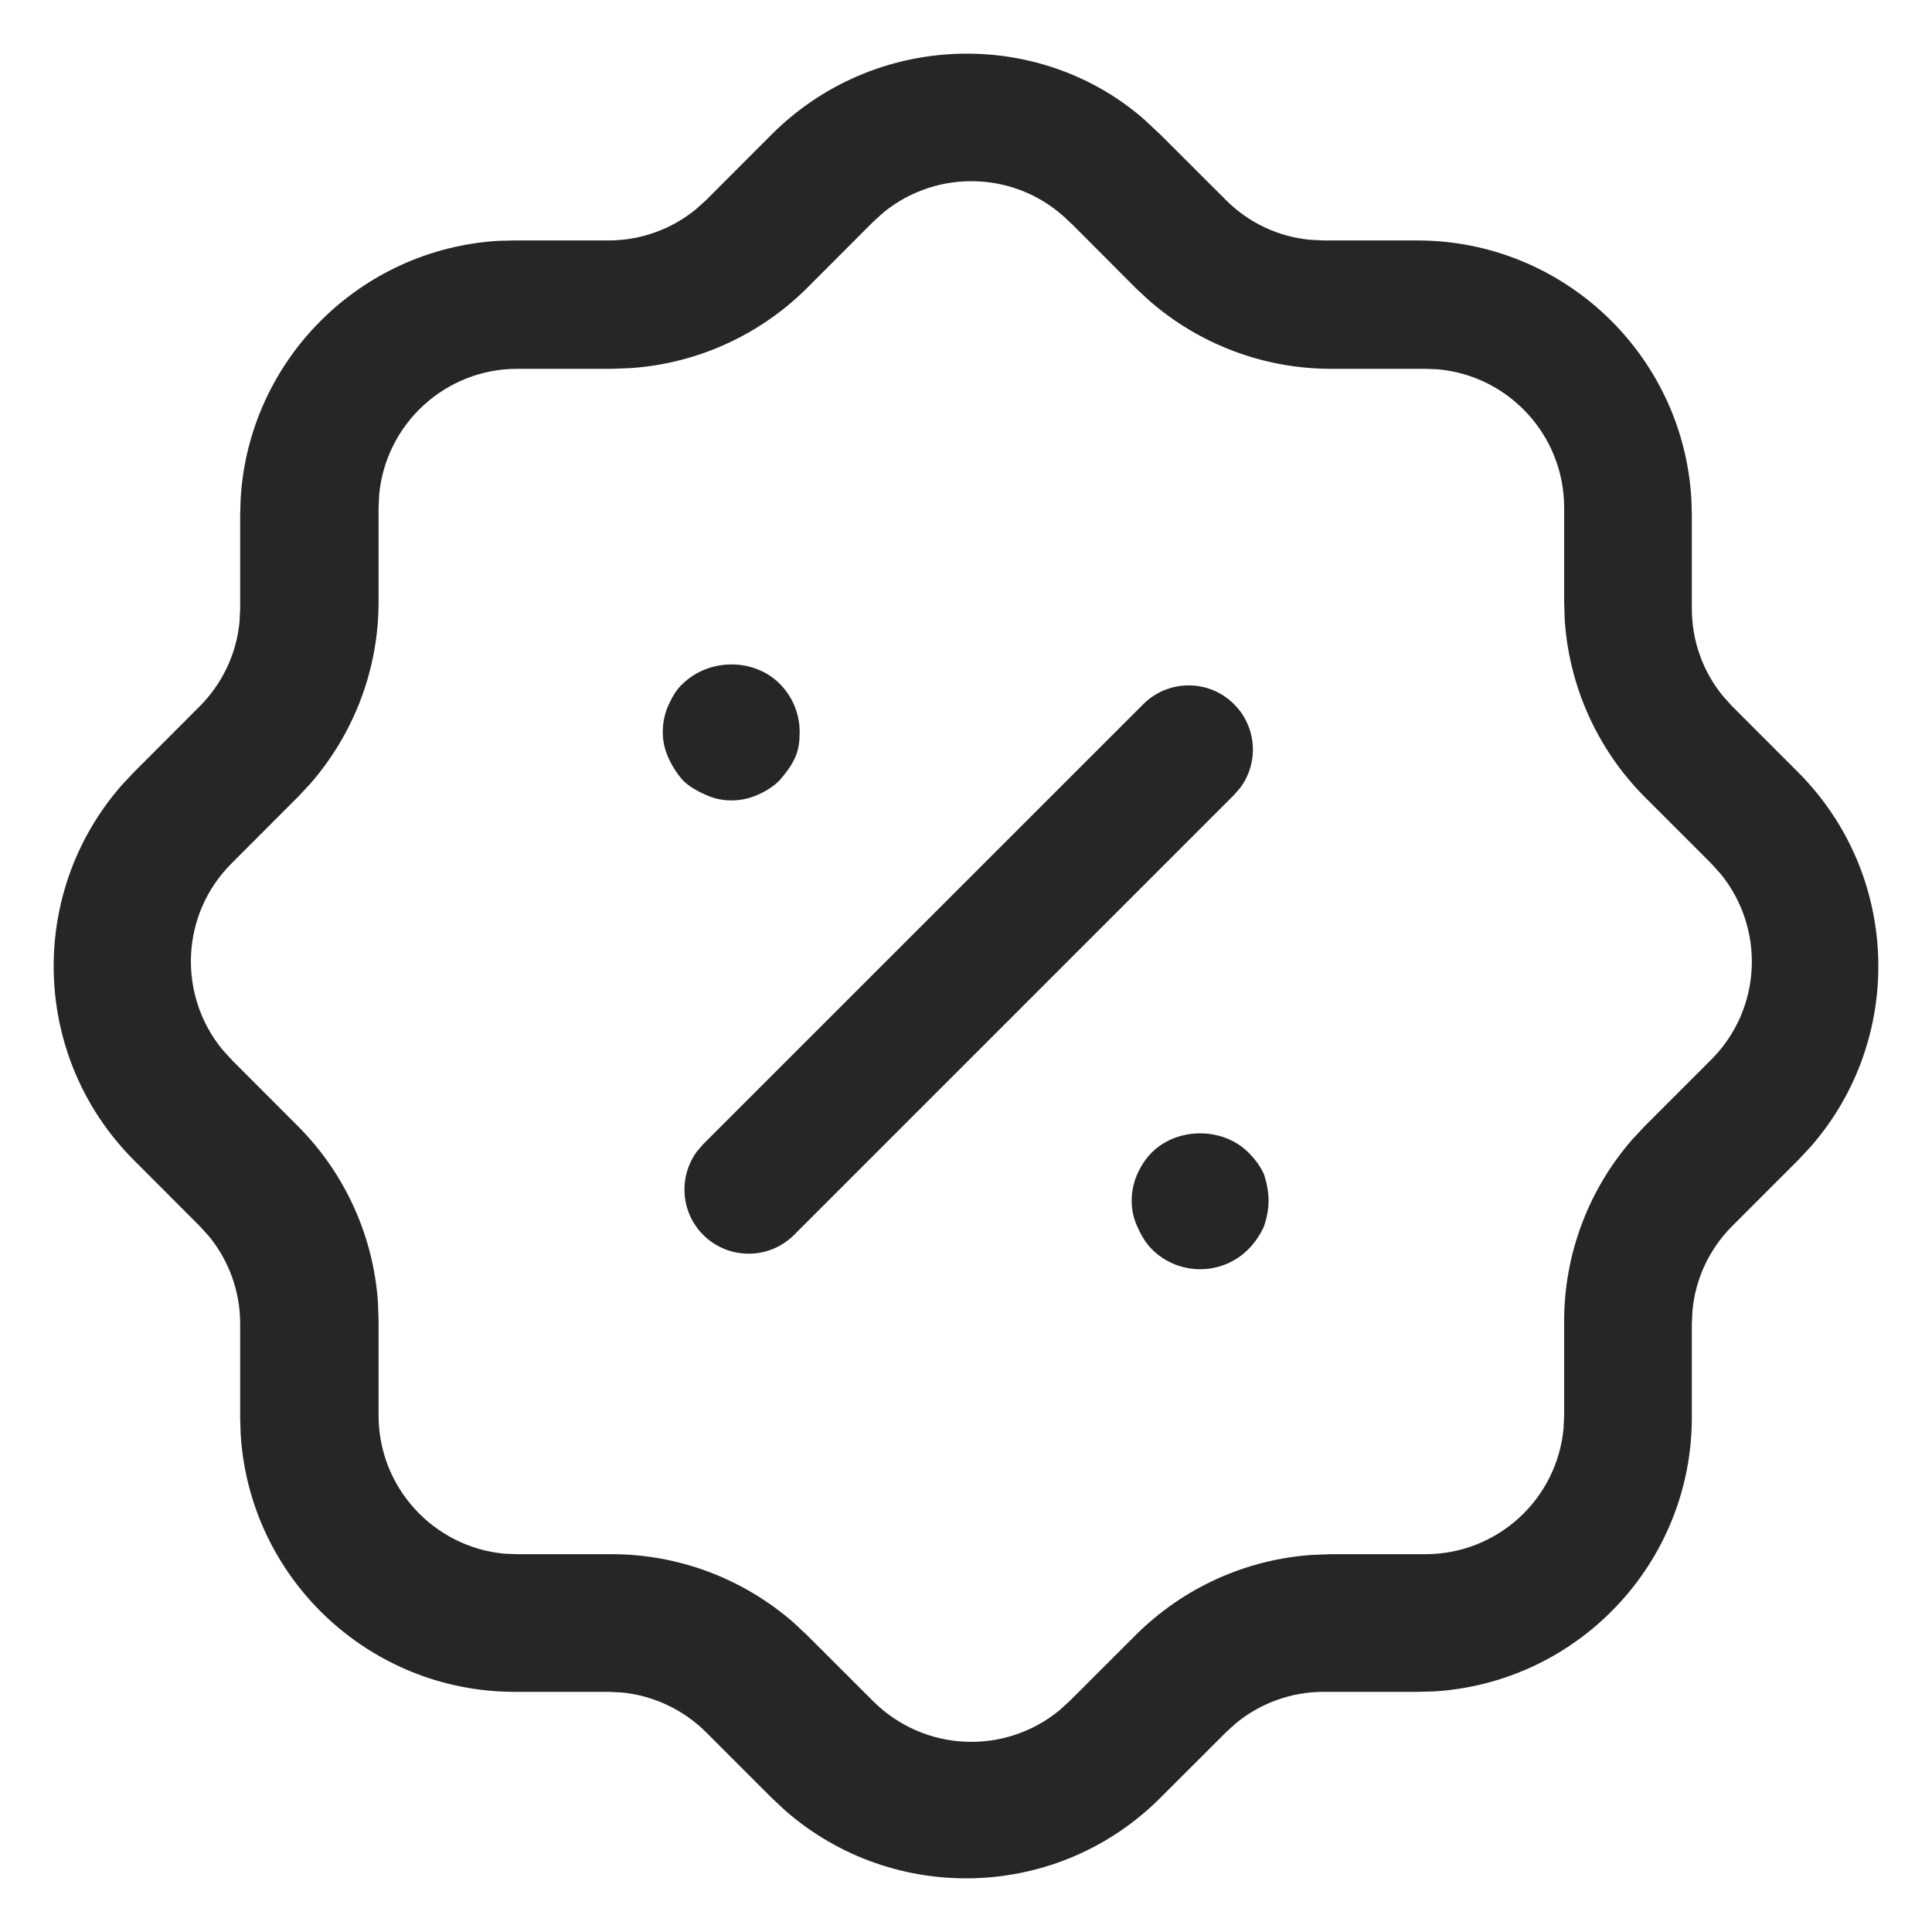 <svg width="20" height="20" viewBox="0 0 20 20" fill="none" xmlns="http://www.w3.org/2000/svg">
<path fill-rule="evenodd" clip-rule="evenodd" d="M7.983 1.397C9.047 0.328 10.749 0.281 11.843 1.235L12.015 1.396L12.694 2.074C12.927 2.307 13.233 2.45 13.558 2.482L13.699 2.489H14.67C16.184 2.489 17.423 3.673 17.509 5.166L17.514 5.333V6.303C17.514 6.633 17.628 6.951 17.834 7.203L17.927 7.307L18.606 7.986C19.675 9.05 19.723 10.751 18.744 11.871L18.616 12.008L17.928 12.696C17.697 12.928 17.553 13.234 17.521 13.559L17.514 13.699V14.671C17.514 16.186 16.33 17.423 14.837 17.51L14.67 17.514H13.699C13.37 17.514 13.052 17.629 12.799 17.835L12.695 17.929L12.017 18.606C10.954 19.675 9.252 19.723 8.13 18.744L7.984 18.607L7.307 17.93C7.072 17.697 6.766 17.554 6.442 17.521L6.302 17.514H5.33C3.816 17.514 2.577 16.331 2.491 14.838L2.486 14.671V13.699C2.486 13.371 2.371 13.053 2.165 12.8L2.072 12.697L1.394 12.018C0.325 10.955 0.277 9.253 1.257 8.132L1.384 7.996L2.07 7.309C2.303 7.074 2.447 6.768 2.479 6.443L2.486 6.303V5.333L2.491 5.166C2.574 3.728 3.726 2.577 5.163 2.493L5.33 2.489H6.302C6.631 2.489 6.949 2.374 7.201 2.169L7.305 2.076L7.983 1.397ZM11.106 2.329L11.068 2.294C10.541 1.769 9.708 1.738 9.144 2.201L9.035 2.3L8.35 2.986C7.858 3.474 7.208 3.766 6.521 3.811L6.333 3.818H5.355C4.606 3.818 3.991 4.392 3.925 5.124L3.919 5.255V6.231C3.919 6.924 3.667 7.59 3.214 8.111L3.085 8.249L2.394 8.941C1.869 9.468 1.839 10.3 2.302 10.865L2.401 10.974L3.085 11.659C3.574 12.149 3.867 12.8 3.913 13.487L3.919 13.675V14.653C3.919 15.402 4.493 16.017 5.224 16.084L5.355 16.089H6.333C7.025 16.089 7.692 16.341 8.213 16.795L8.351 16.924L9.039 17.611C9.57 18.139 10.402 18.169 10.966 17.706L11.075 17.607L11.761 16.922C12.252 16.434 12.902 16.141 13.59 16.096L13.778 16.089H14.755C15.505 16.089 16.12 15.516 16.186 14.784L16.192 14.653V13.675C16.192 12.983 16.444 12.315 16.897 11.796L17.026 11.658L17.717 10.967C18.242 10.439 18.272 9.607 17.809 9.043L17.71 8.934L17.024 8.248C16.535 7.756 16.244 7.106 16.198 6.419L16.192 6.231V5.255C16.192 4.505 15.618 3.89 14.886 3.823L14.755 3.818H13.778C13.085 3.818 12.417 3.566 11.898 3.113L11.759 2.984L11.106 2.329ZM11.923 12.931C12.055 13.064 12.235 13.139 12.424 13.139C12.613 13.139 12.792 13.064 12.924 12.931C12.99 12.865 13.047 12.78 13.085 12.695C13.113 12.61 13.132 12.526 13.132 12.431C13.132 12.337 13.113 12.242 13.085 12.157C13.047 12.072 12.99 11.997 12.924 11.931C12.66 11.666 12.188 11.666 11.923 11.931C11.857 11.997 11.81 12.072 11.772 12.157C11.734 12.242 11.715 12.337 11.715 12.431C11.715 12.526 11.734 12.61 11.772 12.695C11.81 12.78 11.857 12.865 11.923 12.931ZM7.57 8.286C7.475 8.286 7.39 8.266 7.305 8.228C7.22 8.19 7.135 8.144 7.069 8.078C7.003 8.002 6.956 7.927 6.918 7.842C6.88 7.756 6.861 7.672 6.861 7.577C6.861 7.482 6.88 7.389 6.918 7.304C6.956 7.219 7.003 7.134 7.069 7.077C7.343 6.812 7.806 6.812 8.07 7.077C8.203 7.208 8.278 7.389 8.278 7.577C8.278 7.672 8.269 7.756 8.231 7.842C8.193 7.927 8.136 8.002 8.07 8.078C8.004 8.144 7.929 8.19 7.844 8.228C7.759 8.266 7.664 8.286 7.57 8.286ZM12.775 7.29C12.516 7.03 12.095 7.03 11.835 7.29L7.28 11.844L7.216 11.918C7.023 12.178 7.044 12.548 7.28 12.784C7.54 13.043 7.961 13.043 8.22 12.784L12.775 8.229L12.839 8.155C13.033 7.895 13.011 7.526 12.775 7.29Z" fill="#262626"/>
</svg>
